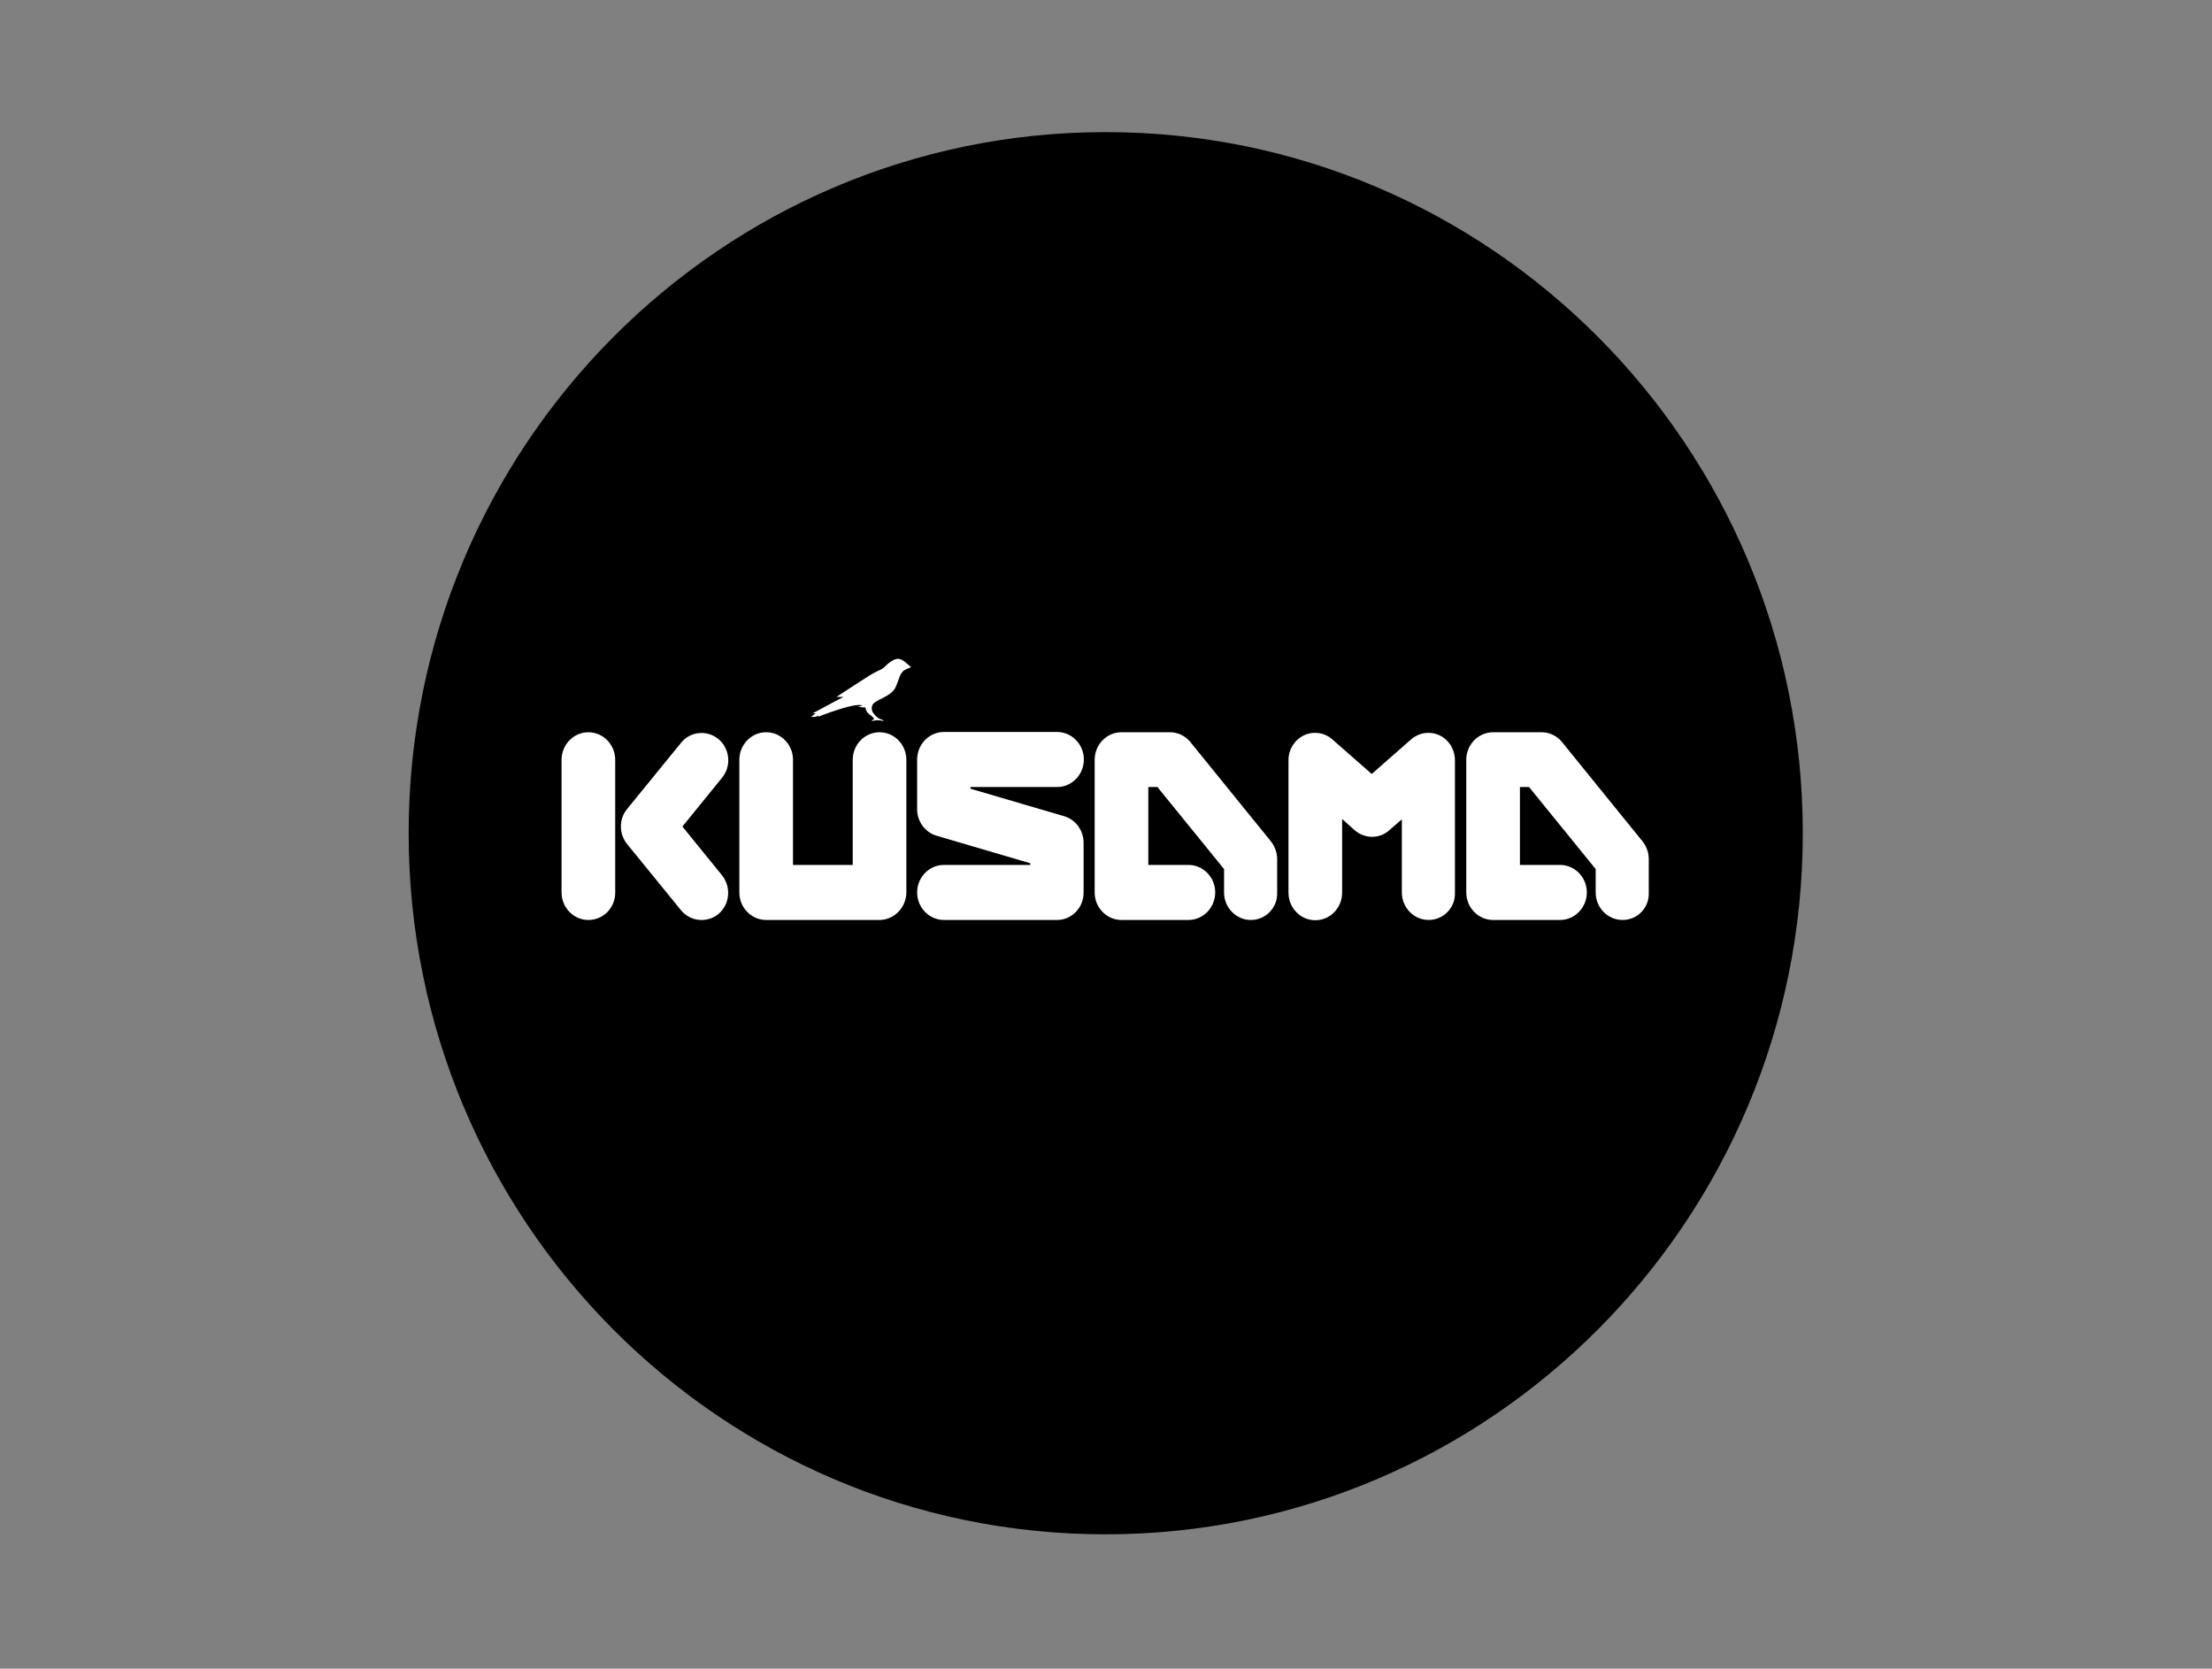 <svg class="link-to" width="118" height="89" viewBox="0 0 118 89" fill="none" xmlns="http://www.w3.org/2000/svg">
<rect x="0" y="0" width="118" height="89" fill="#808080" stroke="none"/>
<path fill-rule="evenodd" clip-rule="evenodd" d="M21.8 44.441C21.8 23.793 38.453 7.046 58.985 7.046C79.517 7.046 96.17 23.793 96.17 44.441C96.17 65.089 79.502 81.836 58.97 81.836C38.438 81.836 21.8 65.089 21.8 44.441Z" fill="black"/>
<path fill-rule="evenodd" clip-rule="evenodd" d="M31.388 49.069C30.606 49.069 29.957 48.416 29.957 47.6V40.525C29.957 39.724 30.591 39.056 31.388 39.056C32.169 39.056 32.819 39.709 32.819 40.525V47.615C32.819 48.416 32.184 49.069 31.388 49.069Z" fill="white"/>
<path fill-rule="evenodd" clip-rule="evenodd" d="M37.421 49.069C37.008 49.069 36.609 48.891 36.329 48.55L33.453 45.019C33.011 44.47 33.011 43.684 33.453 43.15L36.329 39.62C36.831 38.997 37.73 38.923 38.335 39.427C38.94 39.946 39.029 40.866 38.512 41.489L36.403 44.085L38.512 46.681C39.014 47.303 38.94 48.223 38.335 48.742C38.07 48.965 37.745 49.069 37.421 49.069Z" fill="white"/>
<path fill-rule="evenodd" clip-rule="evenodd" d="M46.905 49.069H40.872C40.09 49.069 39.441 48.416 39.441 47.6V40.525C39.441 39.724 40.076 39.056 40.872 39.056C41.654 39.056 42.303 39.709 42.303 40.525V46.132H45.489V40.525C45.489 39.724 46.123 39.056 46.92 39.056C47.701 39.056 48.35 39.709 48.35 40.525V47.615C48.336 48.416 47.687 49.069 46.905 49.069Z" fill="white"/>
<path fill-rule="evenodd" clip-rule="evenodd" d="M56.389 49.069H50.356C49.574 49.069 48.925 48.416 48.925 47.6C48.925 46.799 49.559 46.132 50.356 46.132H54.958V46.043L49.958 44.574C49.353 44.396 48.925 43.818 48.925 43.165V40.51C48.925 39.709 49.559 39.041 50.356 39.041H56.389C57.17 39.041 57.819 39.694 57.819 40.51C57.819 41.311 57.185 41.978 56.389 41.978H51.772V42.068L56.772 43.536C57.377 43.714 57.805 44.292 57.805 44.945V47.615C57.805 48.416 57.17 49.069 56.389 49.069Z" fill="white"/>
<path fill-rule="evenodd" clip-rule="evenodd" d="M76.213 49.068C75.431 49.068 74.782 48.416 74.782 47.6V43.699L74.119 44.277C73.588 44.752 72.806 44.752 72.26 44.277L71.596 43.684V47.615C71.596 48.416 70.962 49.083 70.166 49.083C69.384 49.083 68.735 48.431 68.735 47.615V40.539C68.735 39.976 69.059 39.456 69.561 39.219C70.062 38.982 70.667 39.071 71.08 39.442L73.175 41.281L75.269 39.442C75.697 39.071 76.287 38.982 76.788 39.219C77.29 39.456 77.614 39.976 77.614 40.554V47.615C77.644 48.416 76.995 49.068 76.213 49.068Z" fill="white"/>
<path fill-rule="evenodd" clip-rule="evenodd" d="M66.729 49.069C65.947 49.069 65.298 48.416 65.298 47.6V46.354L61.743 41.978H61.257V46.132H63.395C64.177 46.132 64.826 46.784 64.826 47.6C64.826 48.401 64.192 49.069 63.395 49.069H59.826C59.044 49.069 58.395 48.416 58.395 47.6V40.525C58.395 39.724 59.029 39.056 59.826 39.056H62.407C62.835 39.056 63.233 39.249 63.498 39.575L67.805 44.886C68.012 45.153 68.13 45.479 68.13 45.82V47.615C68.159 48.416 67.51 49.069 66.729 49.069Z" fill="white"/>
<path fill-rule="evenodd" clip-rule="evenodd" d="M86.553 49.069C85.771 49.069 85.122 48.416 85.122 47.6V46.354L81.567 41.978H81.081V46.132H83.219C84.001 46.132 84.65 46.784 84.65 47.6C84.65 48.401 84.016 49.069 83.219 49.069H79.65C78.868 49.069 78.219 48.416 78.219 47.6V40.525C78.219 39.724 78.853 39.056 79.65 39.056H82.231C82.659 39.056 83.057 39.249 83.323 39.575L87.63 44.886C87.836 45.153 87.954 45.479 87.954 45.82V47.615C87.984 48.416 87.35 49.069 86.553 49.069Z" fill="white"/>
<path fill-rule="evenodd" clip-rule="evenodd" d="M48.291 35.318C48.218 35.259 48.114 35.17 47.937 35.14C47.775 35.125 47.613 35.229 47.495 35.303C47.377 35.377 47.17 35.6 47.082 35.659C46.993 35.719 46.772 35.793 46.403 36.015C46.049 36.238 44.619 37.172 44.619 37.172H44.987L43.35 38.047H43.512L43.276 38.225C43.276 38.225 43.483 38.285 43.66 38.166V38.225C43.66 38.225 45.622 37.439 46.005 37.632L45.769 37.706C45.784 37.706 46.167 37.736 46.167 37.736C46.167 37.736 46.182 37.973 46.403 38.122C46.625 38.27 46.625 38.359 46.625 38.359C46.625 38.359 46.507 38.403 46.507 38.463C46.507 38.463 46.684 38.403 46.846 38.418C47.008 38.418 47.141 38.463 47.141 38.463C47.141 38.463 47.126 38.403 46.979 38.359C46.816 38.314 46.669 38.136 46.595 38.047C46.521 37.958 46.462 37.78 46.536 37.617C46.595 37.469 46.772 37.395 47.17 37.187C47.628 36.95 47.731 36.757 47.79 36.623C47.849 36.49 47.952 36.208 47.996 36.075C48.07 35.911 48.144 35.822 48.218 35.763C48.291 35.704 48.601 35.585 48.601 35.585C48.601 35.585 48.365 35.377 48.291 35.318Z" fill="white"/>
</svg>
